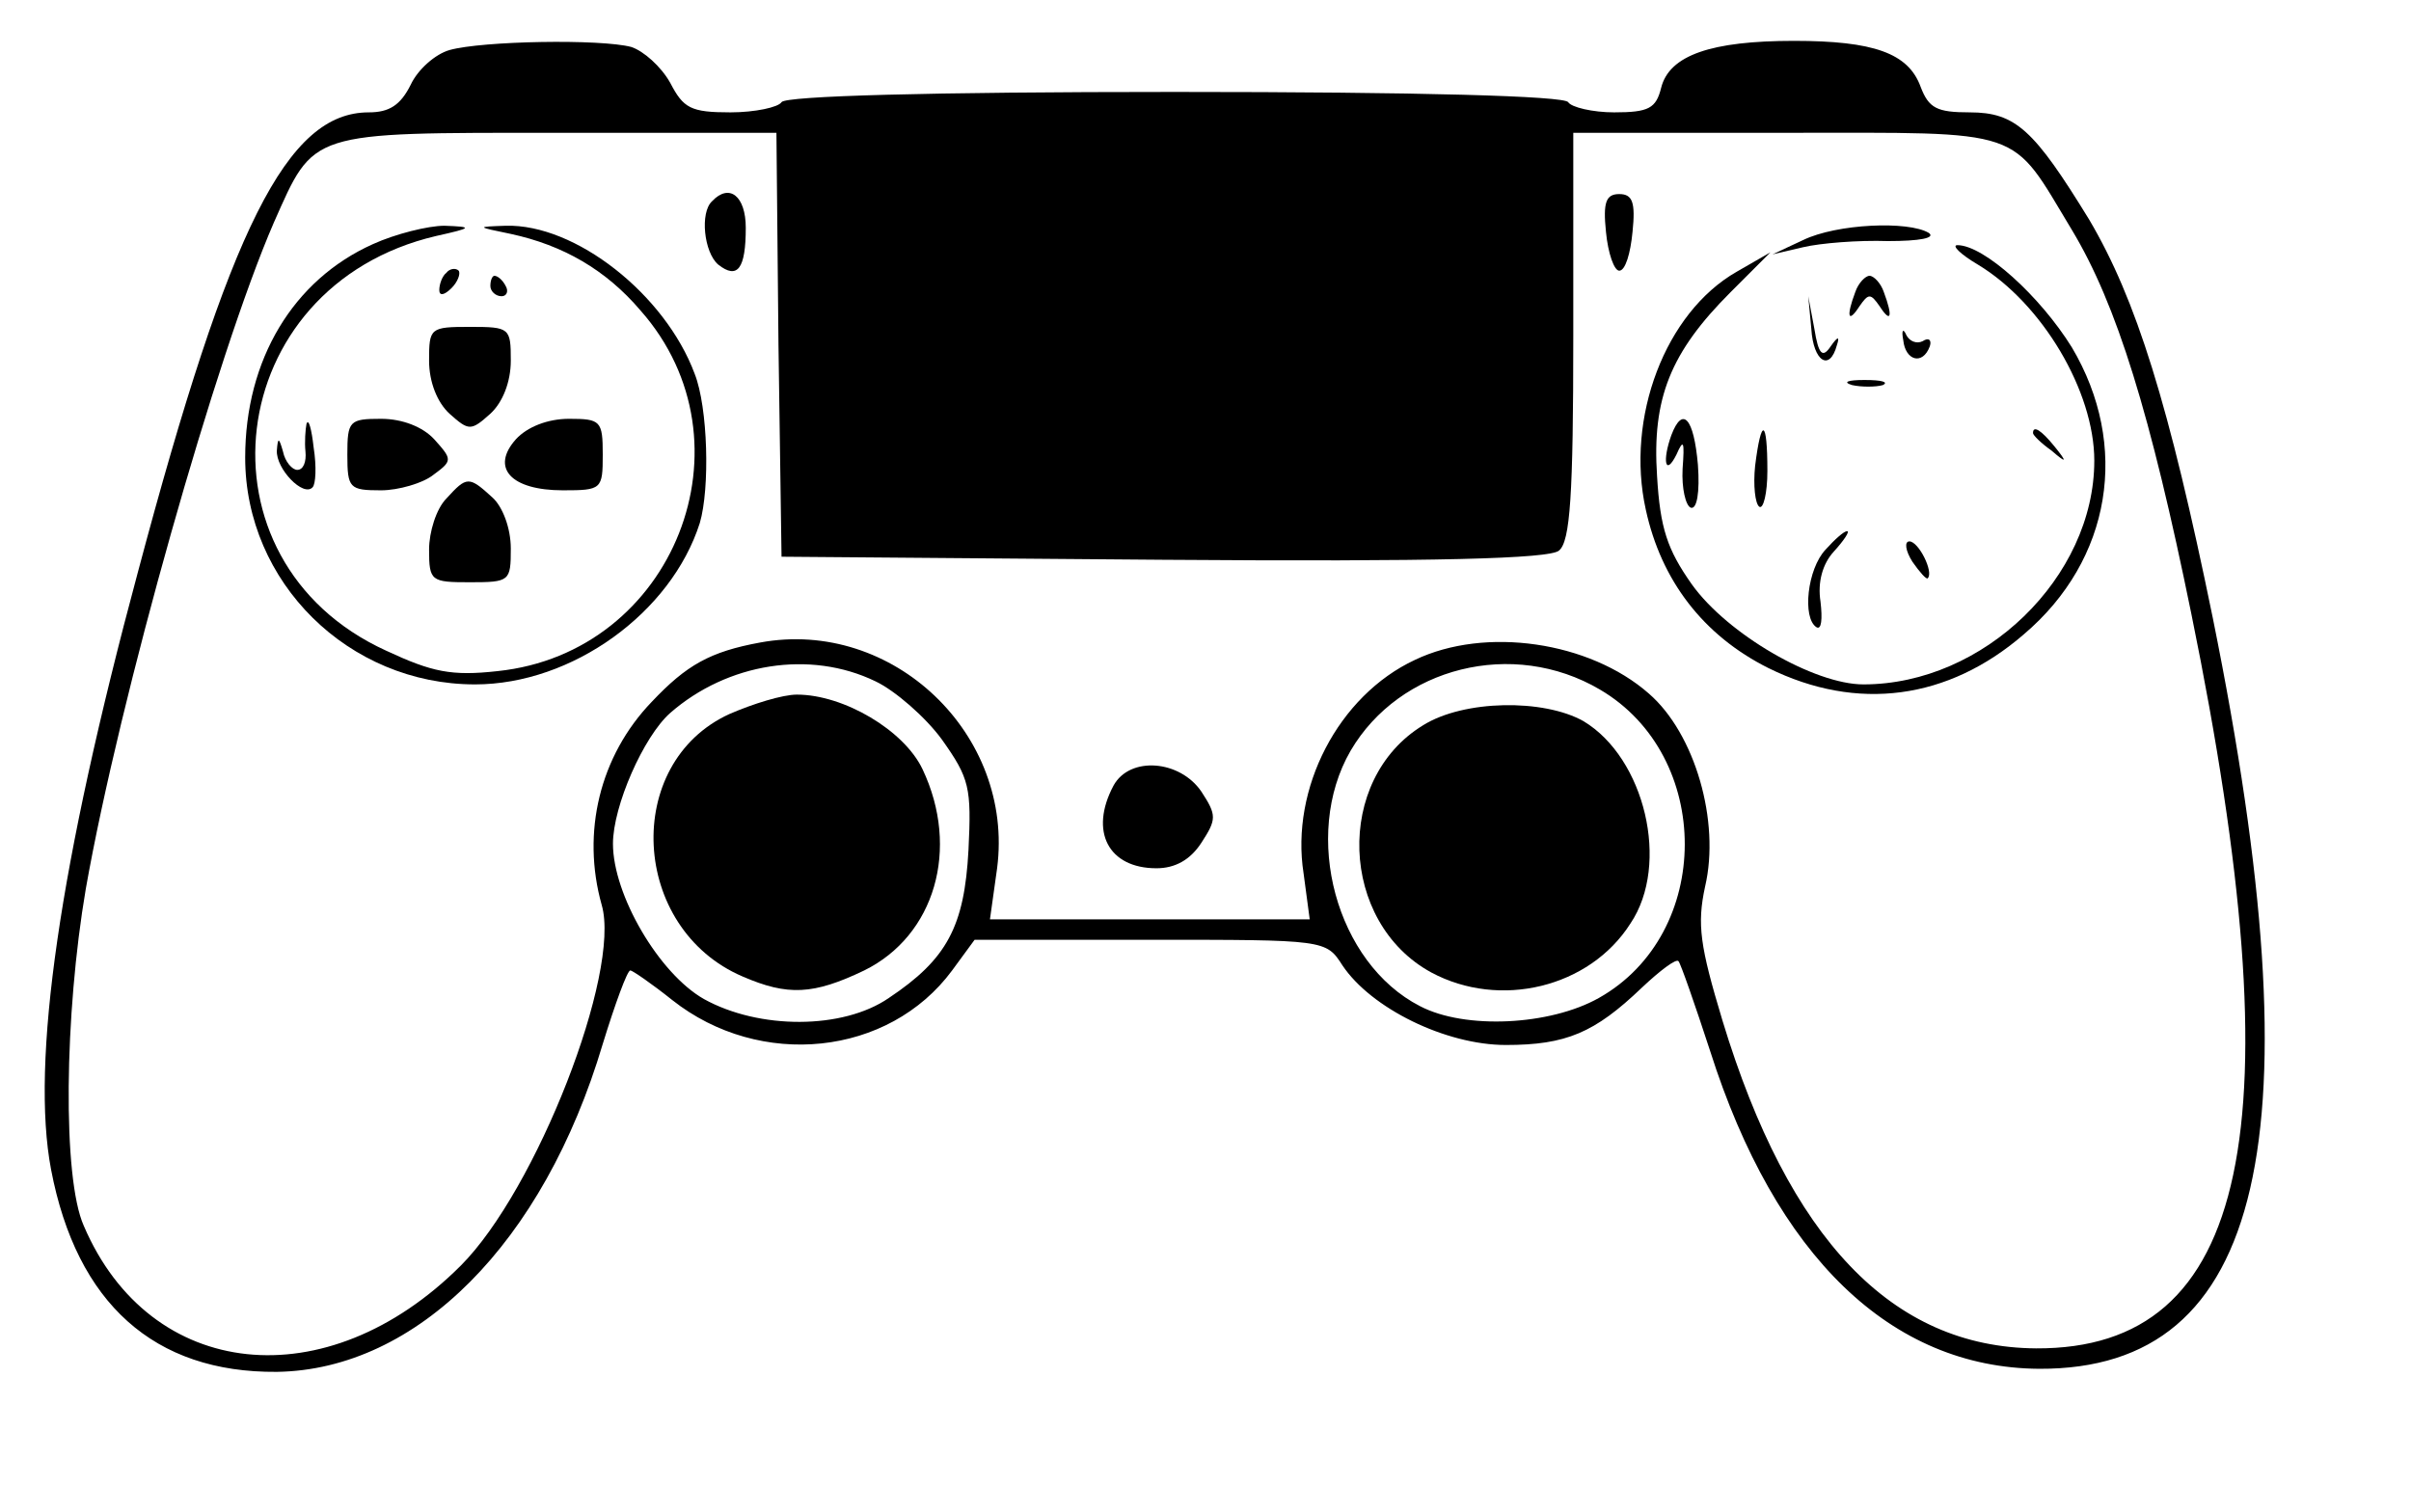 <?xml version="1.0" standalone="no"?>
<!DOCTYPE svg PUBLIC "-//W3C//DTD SVG 20010904//EN"
 "http://www.w3.org/TR/2001/REC-SVG-20010904/DTD/svg10.dtd">
<svg version="1.0" xmlns="http://www.w3.org/2000/svg"
 width="236pt" height="148pt" viewBox="0 0 236 148"
 preserveAspectRatio="xMidYMid meet">

<g transform="translate(0,148) scale(0.1,-0.1)"
fill="#000000" stroke="none">
<path d="M440 1431 c-14 -4 -31 -19 -38 -34 -10 -20 -21 -27 -41 -27 -80 0
-136 -112 -226 -450 -77 -286 -105 -480 -85 -585 25 -131 101 -199 221 -198
137 2 261 126 319 321 12 39 24 72 27 72 2 0 21 -13 41 -29 86 -68 212 -55
274 29 l22 30 172 0 c171 0 172 0 188 -25 28 -42 101 -78 160 -78 59 0 87 12
133 56 18 17 34 29 36 26 2 -2 16 -42 31 -88 64 -201 177 -310 322 -311 221
-1 273 226 170 735 -43 210 -75 312 -121 390 -54 88 -72 105 -117 105 -32 0
-40 4 -48 25 -12 33 -46 45 -124 45 -81 0 -122 -14 -130 -46 -5 -20 -12 -24
-46 -24 -21 0 -42 5 -45 10 -4 6 -143 10 -385 10 -242 0 -381 -4 -385 -10 -3
-5 -26 -10 -50 -10 -39 0 -46 4 -59 29 -9 16 -26 31 -38 35 -30 8 -146 6 -178
-3z m322 -288 l3 -208 374 -3 c267 -2 378 1 387 9 11 9 14 54 14 210 l0 199
208 0 c237 0 219 6 280 -95 44 -73 77 -180 117 -376 103 -504 57 -720 -152
-719 -141 1 -242 107 -307 321 -22 73 -25 94 -17 131 15 64 -10 150 -55 189
-58 51 -160 66 -229 33 -75 -35 -122 -126 -109 -209 l6 -45 -156 0 -157 0 7
50 c17 131 -102 245 -232 221 -49 -9 -72 -22 -106 -58 -51 -53 -69 -128 -49
-199 19 -66 -64 -279 -138 -353 -131 -131 -304 -113 -369 39 -21 47 -19 207 2
330 33 187 128 523 184 652 40 90 33 88 277 88 l215 0 2 -207z m95 -330 c19
-9 49 -35 65 -57 27 -38 29 -47 26 -108 -4 -75 -21 -107 -78 -145 -45 -31
-127 -31 -181 -1 -44 25 -89 102 -89 152 0 37 30 105 56 128 56 49 137 62 201
31z m709 -8 c111 -65 111 -239 -1 -302 -48 -27 -131 -31 -175 -8 -82 42 -116
167 -68 250 48 82 159 110 244 60z"/>
<path d="M697 1283 c-12 -11 -8 -50 6 -62 19 -15 27 -4 27 36 0 31 -16 44 -33
26z"/>
<path d="M1572 1253 c2 -21 8 -38 13 -38 6 0 11 17 13 38 3 29 0 37 -13 37
-13 0 -16 -8 -13 -37z"/>
<path d="M365 1241 c-78 -35 -125 -113 -125 -209 0 -122 101 -222 225 -222 95
0 192 70 220 158 10 34 8 113 -5 146 -29 78 -117 147 -185 145 -29 -1 -29 -1
5 -8 51 -11 93 -35 127 -75 114 -129 33 -335 -140 -353 -45 -5 -64 -1 -109 20
-193 88 -161 357 49 406 36 8 36 9 8 10 -16 0 -48 -8 -70 -18z"/>
<path d="M1765 1245 l-30 -14 30 7 c17 4 54 7 83 6 31 0 47 3 40 8 -20 12 -90
9 -123 -7z"/>
<path d="M1936 1221 c63 -38 114 -124 114 -192 0 -114 -108 -219 -226 -219
-48 0 -133 49 -168 98 -24 34 -31 55 -34 106 -5 76 13 121 72 180 l39 39 -33
-19 c-70 -40 -109 -143 -89 -233 15 -69 56 -123 120 -155 87 -43 176 -31 250
33 86 73 104 185 47 281 -31 50 -86 100 -112 100 -6 0 3 -9 20 -19z"/>
<path d="M437 1213 c-4 -3 -7 -11 -7 -17 0 -6 5 -5 12 2 6 6 9 14 7 17 -3 3
-9 2 -12 -2z"/>
<path d="M480 1200 c0 -5 5 -10 11 -10 5 0 7 5 4 10 -3 6 -8 10 -11 10 -2 0
-4 -4 -4 -10z"/>
<path d="M1816 1194 c-9 -24 -7 -31 4 -14 9 13 11 13 20 0 11 -17 13 -10 4 14
-3 9 -10 16 -14 16 -4 0 -11 -7 -14 -16z"/>
<path d="M1773 1158 c2 -32 18 -42 25 -16 3 9 1 9 -6 -1 -8 -12 -12 -8 -16 17
l-6 32 3 -32z"/>
<path d="M420 1127 c0 -21 8 -41 20 -52 19 -17 21 -17 40 0 12 11 20 31 20 52
0 32 -1 33 -40 33 -39 0 -40 -1 -40 -33z"/>
<path d="M1863 1147 c2 -20 19 -25 26 -6 2 6 -1 9 -7 5 -6 -3 -13 0 -16 6 -3
7 -5 5 -3 -5z"/>
<path d="M1813 1103 c9 -2 23 -2 30 0 6 3 -1 5 -18 5 -16 0 -22 -2 -12 -5z"/>
<path d="M300 1065 c-1 -5 -2 -18 -1 -27 1 -10 -2 -18 -8 -18 -5 0 -12 8 -14
18 -4 14 -5 14 -6 1 -1 -18 26 -46 35 -36 3 3 4 20 1 39 -2 18 -5 29 -7 23z"/>
<path d="M340 1035 c0 -33 2 -35 33 -35 17 0 41 7 51 15 19 14 19 15 1 35 -11
12 -31 20 -52 20 -31 0 -33 -2 -33 -35z"/>
<path d="M505 1050 c-25 -28 -5 -50 46 -50 38 0 39 1 39 35 0 33 -2 35 -33 35
-21 0 -41 -8 -52 -20z"/>
<path d="M1636 1054 c-9 -25 -6 -41 5 -19 7 16 8 13 6 -14 -1 -19 3 -36 8 -38
6 -2 9 15 7 42 -4 46 -15 58 -26 29z"/>
<path d="M1718 1024 c-2 -19 0 -37 4 -40 4 -3 8 13 8 35 0 51 -6 53 -12 5z"/>
<path d="M1990 1056 c0 -2 8 -10 18 -17 15 -13 16 -12 3 4 -13 16 -21 21 -21
13z"/>
<path d="M437 992 c-10 -10 -17 -33 -17 -50 0 -31 2 -32 40 -32 39 0 40 1 40
33 0 20 -8 41 -18 50 -23 21 -25 21 -45 -1z"/>
<path d="M1787 942 c-18 -19 -23 -67 -9 -76 5 -3 6 8 4 25 -3 19 2 37 13 49
10 11 16 20 13 20 -3 0 -12 -8 -21 -18z"/>
<path d="M1872 930 c7 -10 14 -18 15 -16 6 6 -9 36 -18 36 -5 0 -4 -9 3 -20z"/>
<path d="M1090 711 c-24 -45 -5 -81 42 -81 18 0 33 8 44 25 15 23 15 27 0 50
-21 31 -70 35 -86 6z"/>
<path d="M714 781 c-105 -48 -97 -210 13 -257 44 -19 69 -18 119 6 69 34 94
119 57 197 -18 38 -77 73 -123 73 -14 0 -43 -9 -66 -19z"/>
<path d="M1393 770 c-87 -53 -82 -193 8 -242 67 -36 155 -15 195 48 39 58 14
162 -46 198 -39 22 -117 21 -157 -4z"/>
</g>
</svg>

